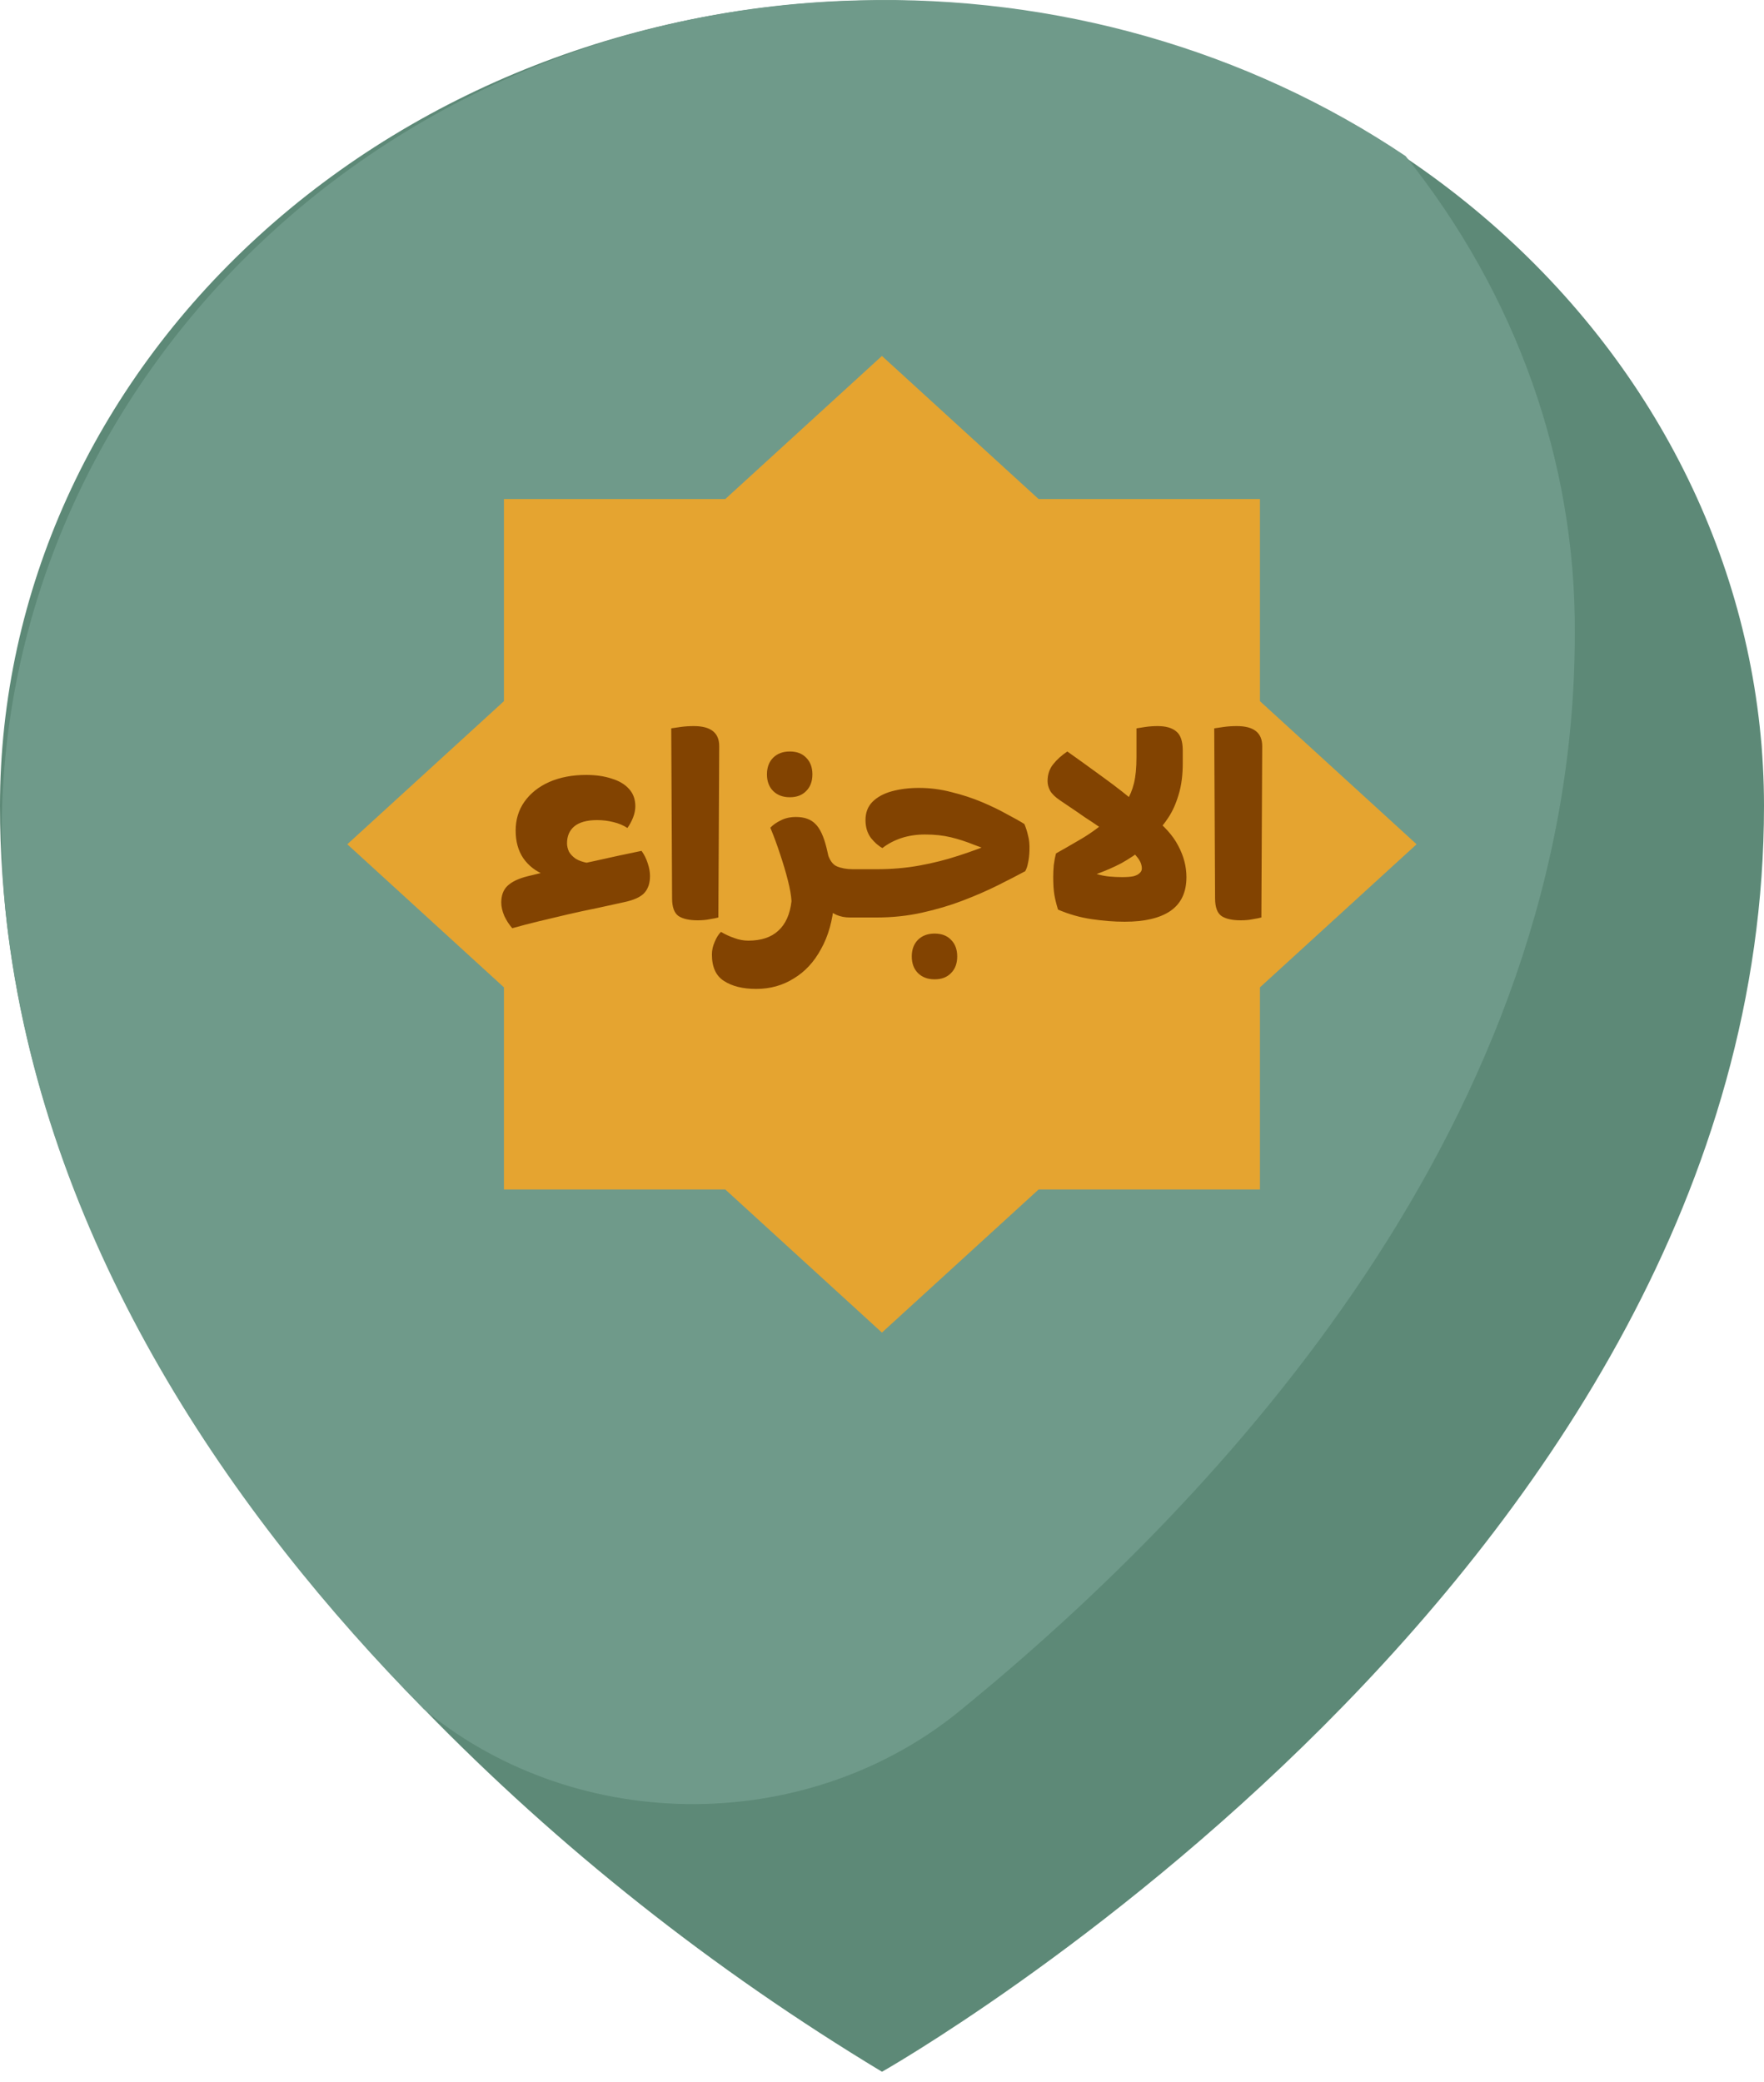 <svg width="50" height="59" viewBox="0 0 50 59" fill="none" xmlns="http://www.w3.org/2000/svg">
<path d="M50 22.838C50 44.578 25 58.71 25 58.71C20.199 55.813 15.833 52.356 12.012 48.427C5.952 42.209 0 33.425 0 22.838C0 16.783 2.634 10.977 7.322 6.696C12.011 2.415 18.37 0.01 25 0.01C31.63 0.01 37.989 2.415 42.678 6.696C47.366 10.977 50 16.783 50 22.838Z" fill="#5D8977"/>
<path d="M44.638 17.946C44.638 31.719 34.615 42.437 27.258 48.438C25.192 50.15 22.508 51.107 19.718 51.125C16.929 51.143 14.23 50.221 12.138 48.535L12.008 48.427C6.638 42.991 1.388 35.458 0.234 26.49C-1.528 12.902 9.377 0.358 24.365 0.01C29.918 -0.139 35.367 1.415 39.841 4.423C42.982 8.347 44.664 13.086 44.638 17.946Z" fill="#6F9A8A"/>
<path d="M35.713 27.98L40.153 23.925L35.713 19.87V14.142H29.439L24.998 10.087L20.558 14.142H14.284V19.87L9.844 23.925L14.284 27.98V33.708H20.558L24.998 37.763L29.439 33.708H35.713V27.98Z" fill="#E5A430"/>
<path d="M16.616 21.96C16.888 21.96 17.128 21.995 17.336 22.064C17.549 22.128 17.715 22.227 17.832 22.36C17.949 22.488 18.008 22.651 18.008 22.848C18.008 22.949 17.987 23.056 17.944 23.168C17.901 23.275 17.848 23.373 17.784 23.464C17.672 23.389 17.539 23.333 17.384 23.296C17.235 23.259 17.083 23.24 16.928 23.24C16.64 23.24 16.424 23.299 16.28 23.416C16.141 23.533 16.072 23.693 16.072 23.896C16.072 23.976 16.091 24.056 16.128 24.136C16.171 24.211 16.235 24.277 16.32 24.336C16.405 24.389 16.52 24.429 16.664 24.456L15.44 24.792C15.184 24.691 14.981 24.533 14.832 24.32C14.688 24.107 14.616 23.845 14.616 23.536C14.616 23.227 14.699 22.955 14.864 22.72C15.035 22.48 15.269 22.293 15.568 22.16C15.872 22.027 16.221 21.96 16.616 21.96ZM18.184 24.112C18.259 24.213 18.317 24.331 18.36 24.464C18.403 24.592 18.424 24.712 18.424 24.824C18.424 25.027 18.371 25.187 18.264 25.304C18.157 25.421 17.963 25.509 17.68 25.568C17.435 25.621 17.179 25.677 16.912 25.736C16.645 25.789 16.373 25.848 16.096 25.912C15.824 25.976 15.555 26.04 15.288 26.104C15.021 26.168 14.765 26.235 14.52 26.304C14.435 26.208 14.36 26.093 14.296 25.96C14.237 25.821 14.208 25.693 14.208 25.576C14.208 25.373 14.267 25.216 14.384 25.104C14.507 24.987 14.696 24.896 14.952 24.832C15.123 24.789 15.309 24.744 15.512 24.696C15.72 24.648 15.936 24.6 16.16 24.552C16.389 24.499 16.619 24.448 16.848 24.4C17.083 24.347 17.312 24.296 17.536 24.248C17.765 24.2 17.981 24.155 18.184 24.112ZM19.778 26.08C19.538 26.08 19.357 26.04 19.234 25.96C19.112 25.875 19.05 25.707 19.05 25.456L19.026 20.64C19.09 20.629 19.181 20.616 19.298 20.6C19.416 20.584 19.538 20.576 19.666 20.576C20.146 20.576 20.386 20.765 20.386 21.144L20.362 26C20.304 26.016 20.224 26.032 20.122 26.048C20.021 26.069 19.906 26.08 19.778 26.08ZM22.435 25.536C22.425 25.371 22.39 25.173 22.331 24.944C22.273 24.715 22.201 24.472 22.115 24.216C22.03 23.955 21.937 23.701 21.835 23.456C21.91 23.376 22.009 23.307 22.131 23.248C22.254 23.184 22.398 23.152 22.563 23.152C22.798 23.152 22.979 23.216 23.107 23.344C23.241 23.472 23.347 23.699 23.427 24.024C23.486 24.264 23.534 24.504 23.571 24.744C23.609 24.979 23.633 25.256 23.643 25.576C23.601 26.088 23.478 26.525 23.275 26.888C23.078 27.256 22.819 27.536 22.499 27.728C22.185 27.925 21.83 28.024 21.435 28.024C21.057 28.024 20.753 27.949 20.523 27.8C20.294 27.656 20.179 27.405 20.179 27.048C20.179 26.925 20.206 26.805 20.259 26.688C20.307 26.571 20.366 26.477 20.435 26.408C20.563 26.483 20.691 26.541 20.819 26.584C20.947 26.632 21.078 26.656 21.211 26.656C21.574 26.656 21.857 26.563 22.059 26.376C22.267 26.189 22.393 25.909 22.435 25.536ZM24.091 26C23.809 26 23.582 25.901 23.411 25.704C23.241 25.501 23.067 25.171 22.891 24.712L23.443 24.136C23.502 24.36 23.595 24.499 23.723 24.552C23.851 24.605 24.001 24.632 24.171 24.632H24.219V26H24.091ZM24.219 26V24.632C24.273 24.717 24.313 24.816 24.339 24.928C24.366 25.04 24.379 25.168 24.379 25.312C24.379 25.456 24.366 25.587 24.339 25.704C24.313 25.821 24.273 25.92 24.219 26ZM22.387 22.592C22.19 22.592 22.033 22.533 21.915 22.416C21.798 22.299 21.739 22.141 21.739 21.944C21.739 21.747 21.798 21.589 21.915 21.472C22.033 21.355 22.19 21.296 22.387 21.296C22.585 21.296 22.739 21.355 22.851 21.472C22.969 21.589 23.027 21.747 23.027 21.944C23.027 22.141 22.969 22.299 22.851 22.416C22.739 22.533 22.585 22.592 22.387 22.592ZM28.228 23.856L28.42 24.24C28.116 24.128 27.85 24.029 27.62 23.944C27.396 23.853 27.175 23.781 26.956 23.728C26.738 23.675 26.492 23.648 26.22 23.648C25.975 23.648 25.748 23.683 25.54 23.752C25.338 23.821 25.162 23.915 25.012 24.032C24.9 23.973 24.791 23.877 24.684 23.744C24.583 23.605 24.532 23.437 24.532 23.24C24.532 23.027 24.599 22.853 24.732 22.72C24.866 22.587 25.047 22.488 25.276 22.424C25.511 22.36 25.77 22.328 26.052 22.328C26.362 22.328 26.668 22.368 26.972 22.448C27.276 22.523 27.562 22.616 27.828 22.728C28.095 22.84 28.332 22.955 28.54 23.072C28.754 23.184 28.919 23.277 29.036 23.352C29.079 23.453 29.114 23.563 29.14 23.68C29.172 23.792 29.186 23.933 29.18 24.104C29.175 24.237 29.162 24.352 29.14 24.448C29.124 24.539 29.098 24.619 29.06 24.688C28.842 24.805 28.583 24.939 28.284 25.088C27.986 25.237 27.655 25.381 27.292 25.52C26.93 25.659 26.543 25.773 26.132 25.864C25.722 25.955 25.295 26 24.852 26H24.092V24.632H24.852C25.279 24.632 25.682 24.597 26.06 24.528C26.444 24.459 26.815 24.365 27.172 24.248C27.535 24.131 27.887 24 28.228 23.856ZM26.492 27.752C26.295 27.752 26.138 27.693 26.02 27.576C25.903 27.459 25.844 27.301 25.844 27.104C25.844 26.907 25.903 26.749 26.02 26.632C26.138 26.515 26.295 26.456 26.492 26.456C26.69 26.456 26.844 26.515 26.956 26.632C27.074 26.749 27.132 26.907 27.132 27.104C27.132 27.301 27.074 27.459 26.956 27.576C26.844 27.693 26.69 27.752 26.492 27.752ZM31.877 26.12C31.589 26.12 31.279 26.096 30.949 26.048C30.618 26 30.298 25.909 29.989 25.776C29.941 25.621 29.906 25.48 29.885 25.352C29.863 25.219 29.853 25.051 29.853 24.848C29.853 24.741 29.858 24.629 29.869 24.512C29.885 24.389 29.906 24.28 29.933 24.184C30.125 24.077 30.357 23.944 30.629 23.784C30.906 23.624 31.197 23.411 31.501 23.144L31.637 23.032C31.754 22.925 31.855 22.808 31.941 22.68C32.026 22.552 32.093 22.392 32.141 22.2C32.189 22.003 32.213 21.757 32.213 21.464V20.64C32.271 20.629 32.357 20.616 32.469 20.6C32.581 20.584 32.695 20.576 32.813 20.576C33.047 20.576 33.223 20.627 33.341 20.728C33.463 20.824 33.525 21.005 33.525 21.272V21.624C33.525 21.971 33.485 22.272 33.405 22.528C33.33 22.779 33.234 22.992 33.117 23.168C33.005 23.339 32.89 23.48 32.773 23.592C32.661 23.699 32.573 23.781 32.509 23.84L32.461 24.008C32.221 24.195 31.994 24.347 31.781 24.464C31.567 24.576 31.335 24.677 31.085 24.768C31.207 24.805 31.33 24.829 31.453 24.84C31.575 24.851 31.693 24.856 31.805 24.856C31.938 24.856 32.045 24.848 32.125 24.832C32.205 24.811 32.263 24.781 32.301 24.744C32.343 24.707 32.365 24.664 32.365 24.616C32.365 24.509 32.325 24.405 32.245 24.304C32.165 24.197 32.037 24.072 31.861 23.928L31.557 23.704C31.45 23.629 31.325 23.544 31.181 23.448C31.042 23.352 30.898 23.256 30.749 23.16C30.605 23.059 30.469 22.965 30.341 22.88C30.218 22.795 30.119 22.728 30.045 22.68C29.911 22.589 29.818 22.499 29.765 22.408C29.717 22.317 29.693 22.227 29.693 22.136C29.693 21.949 29.746 21.789 29.853 21.656C29.959 21.523 30.093 21.403 30.253 21.296C30.541 21.499 30.874 21.739 31.253 22.016C31.631 22.288 31.994 22.573 32.341 22.872L32.621 23.112C32.989 23.389 33.247 23.675 33.397 23.968C33.551 24.256 33.629 24.552 33.629 24.856C33.629 25.288 33.477 25.608 33.173 25.816C32.874 26.019 32.442 26.12 31.877 26.12ZM35.169 26.08C34.929 26.08 34.748 26.04 34.625 25.96C34.502 25.875 34.441 25.707 34.441 25.456L34.417 20.64C34.481 20.629 34.572 20.616 34.689 20.6C34.806 20.584 34.929 20.576 35.057 20.576C35.537 20.576 35.777 20.765 35.777 21.144L35.753 26C35.694 26.016 35.614 26.032 35.513 26.048C35.412 26.069 35.297 26.08 35.169 26.08Z" fill="#824301"/>
</svg>
